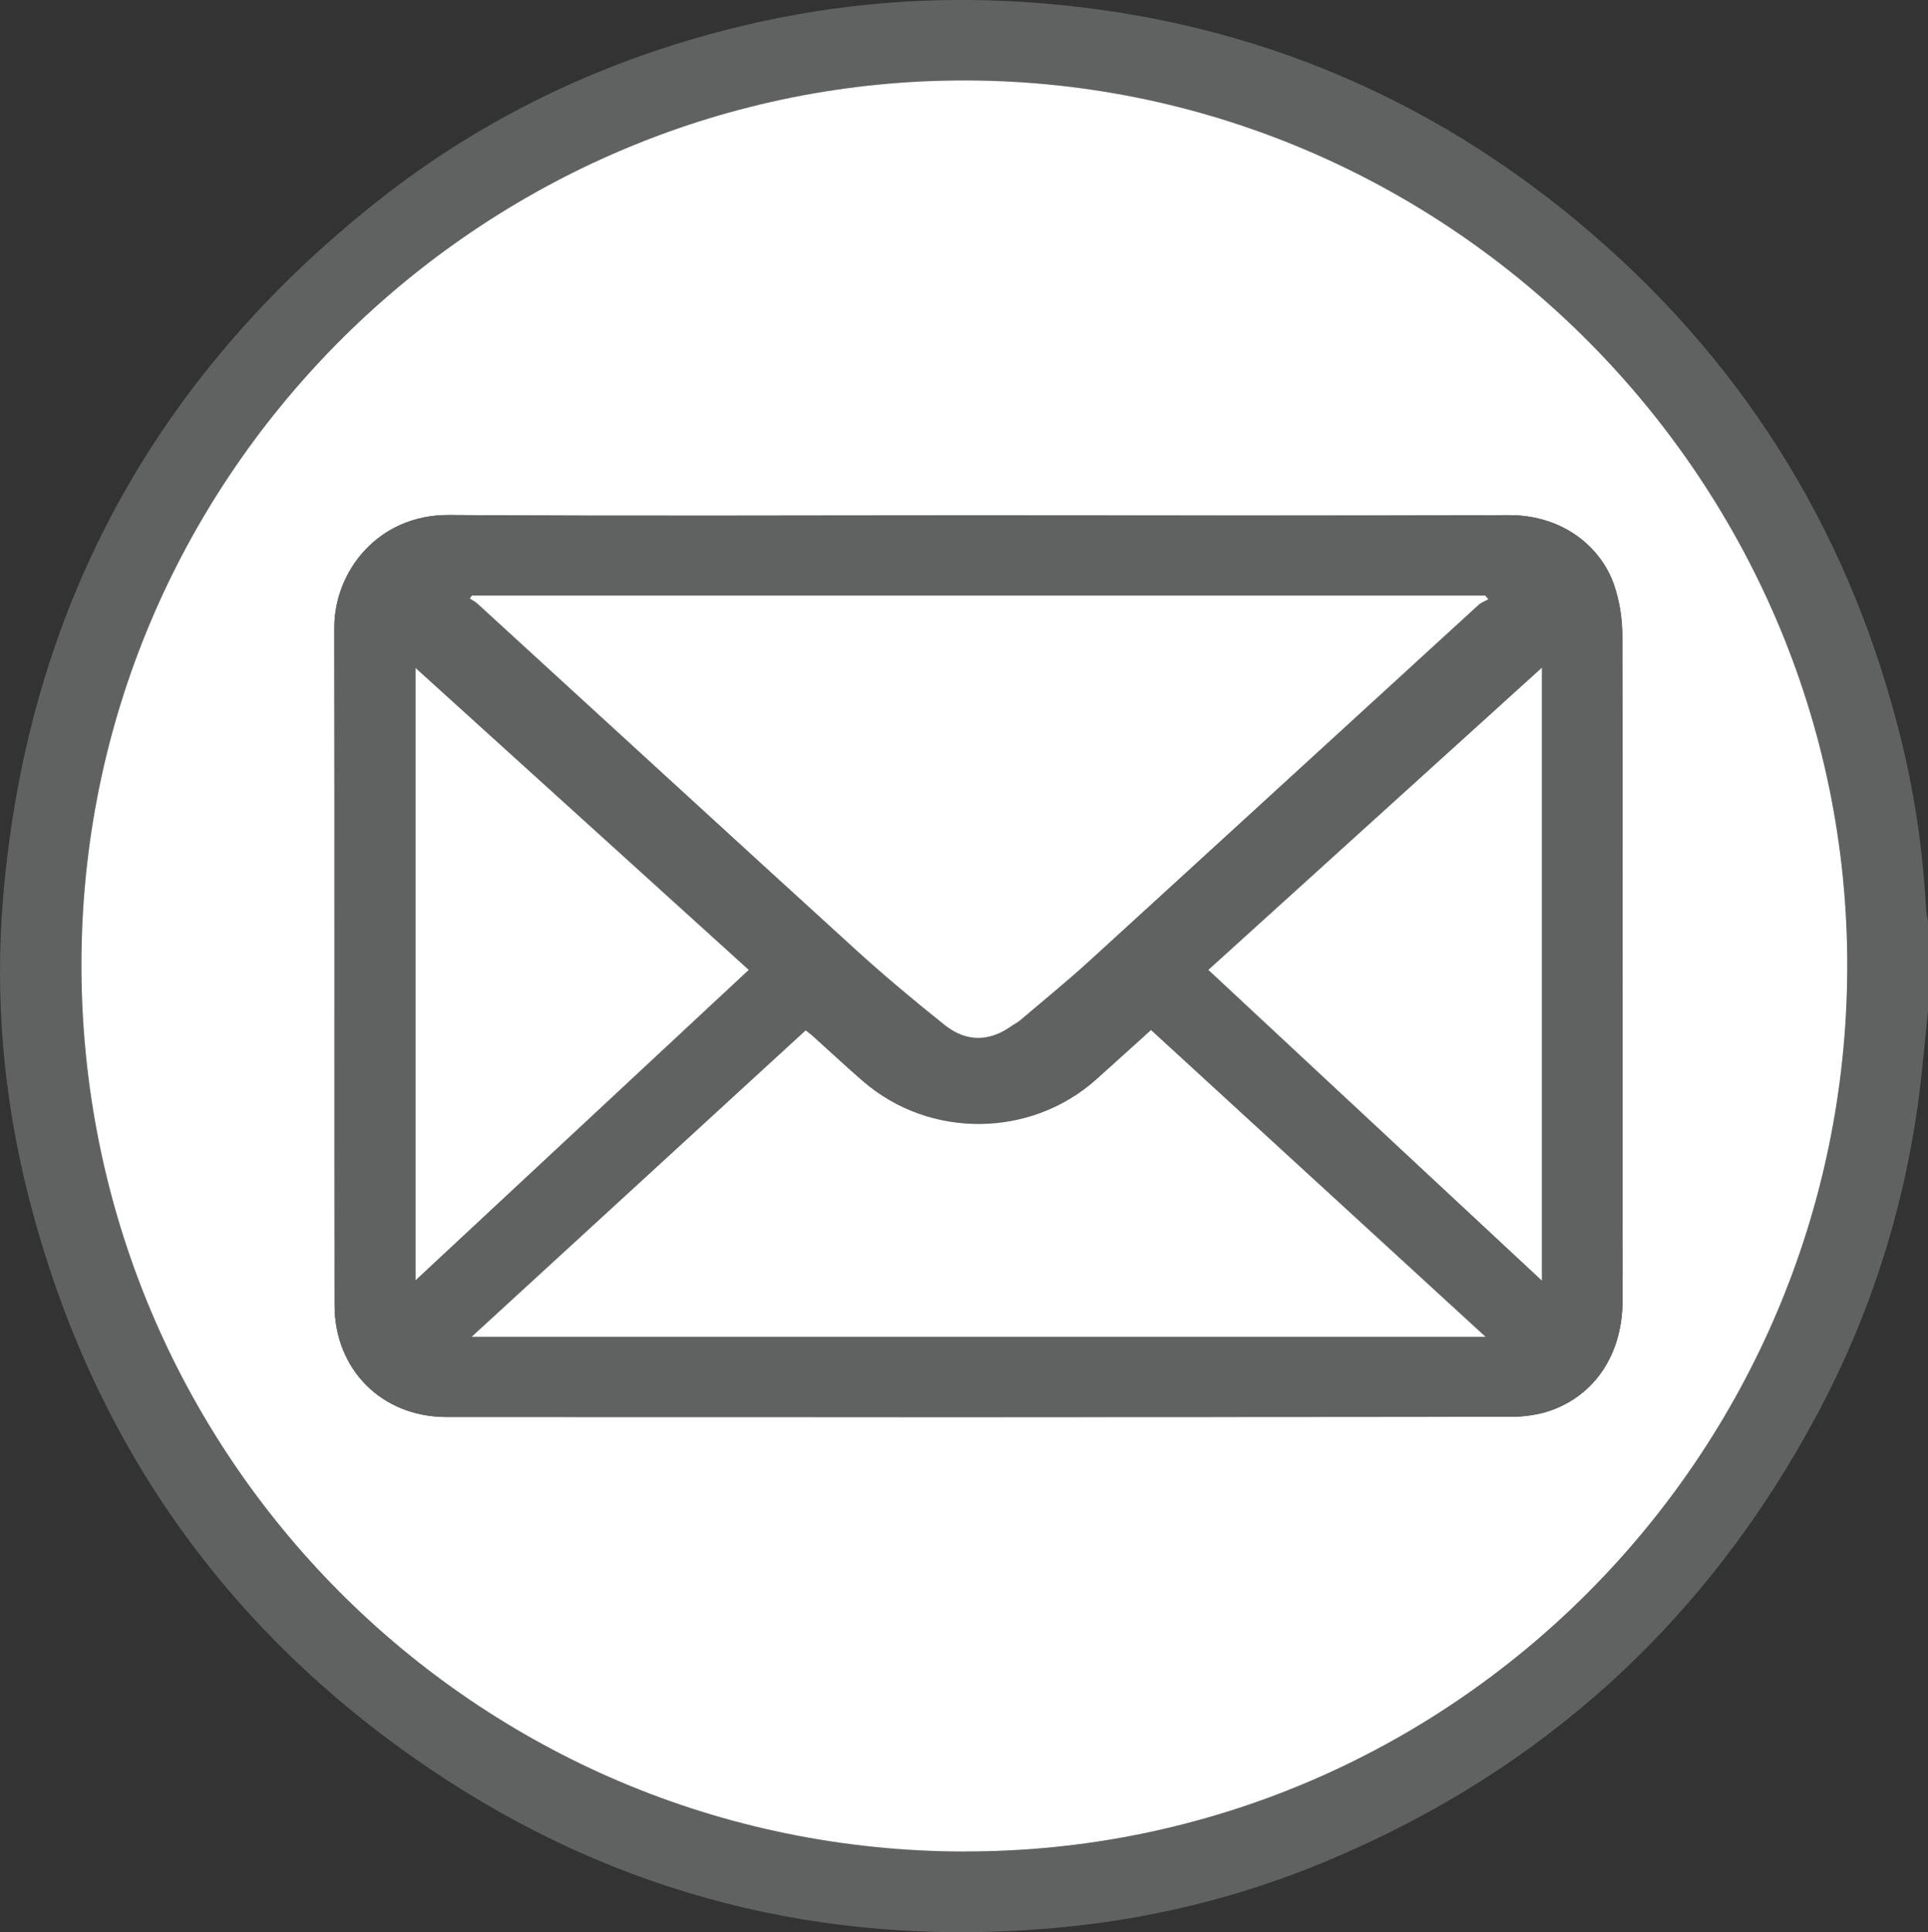 <?xml version="1.0" encoding="UTF-8"?>
<svg id="Layer_1" data-name="Layer 1" xmlns="http://www.w3.org/2000/svg" viewBox="0 0 330.72 331.41">
  <rect x="0" y="0" width="330.72" height="331.41" fill="#333333" stroke="none"/>
  <defs>
    <style>
      .cls-1 {
        fill: #606161;
      }

      .cls-1, .cls-2 {
        stroke-width: 0px;
      }

      .cls-2 {
        fill: #fff;
      }
    </style>
  </defs>
  <path class="cls-1" d="M330.72,173.44c-.34,3.39-.67,6.79-1.03,10.18-2.16,20.75-8.08,40.39-17.88,58.79-18.98,35.64-47.14,61.34-84.43,76.89-15.12,6.31-30.89,10.08-47.22,11.46-38.67,3.27-74.32-5.66-106.44-27.37-35.31-23.87-58.26-56.74-68.81-98.1C.6,188.37-.93,171.14.55,153.75c4.15-48.82,25.56-88.52,63.88-118.99,18.91-15.04,40.35-25.06,63.87-30.55,15.47-3.61,31.15-4.89,47.02-3.89,36.99,2.32,69.61,15.55,97.65,39.68,27.18,23.38,44.88,52.71,53.32,87.58,2.27,9.36,3.59,18.86,4.12,28.47.04.66.21,1.31.32,1.96v15.43ZM165.43,317.58c83.37.11,151.15-67.78,151.45-151.43.31-84.65-69.92-154.32-155.1-152.3C81.04,15.76,14.09,82.18,13.97,165.25c-.12,84.23,67.46,152.21,151.46,152.32Z"/>
  <path class="cls-2" d="M165.43,317.58c-83.99-.11-151.58-68.1-151.46-152.32C14.09,82.18,81.04,15.76,161.77,13.84c85.18-2.02,155.41,67.66,155.1,152.3-.3,83.65-68.08,151.54-151.45,151.43ZM167.79,88.41c-30.24,0-60.49.15-90.73-.07-12.28-.09-19.71,9.76-19.7,19.28.06,38.75,0,77.51.04,116.26.01,11.04,8.14,19.15,19.14,19.16,60.85.03,121.7.02,182.56-.03,2.29,0,4.69-.32,6.84-1.06,7.67-2.67,12.28-9.68,12.38-18.56.07-6.79,0-13.59,0-20.39,0-31.34.05-62.69-.04-94.03,0-2.94-.49-6.02-1.46-8.78-2.16-6.12-8.45-11.87-18.11-11.83-30.3.15-60.61.05-90.91.05Z"/>
  <path class="cls-1" d="M167.79,88.41c30.3,0,60.61.09,90.91-.05,9.66-.05,15.95,5.7,18.11,11.83.97,2.76,1.46,5.84,1.46,8.78.09,31.34.05,62.69.04,94.03,0,6.8.07,13.59,0,20.39-.1,8.88-4.71,15.89-12.38,18.56-2.15.75-4.55,1.06-6.84,1.06-60.85.06-121.7.06-182.56.03-11,0-19.13-8.12-19.14-19.16-.04-38.75.02-77.51-.04-116.26-.02-9.52,7.42-19.37,19.7-19.28,30.24.22,60.48.07,90.73.07ZM80.97,102.15c-.13.17-.25.35-.38.52.45.3.95.55,1.35.91,21.58,19.75,43.13,39.54,64.76,59.24,4.97,4.52,10.13,8.84,15.39,13.03,3.59,2.86,7.53,2.91,11.37.19.5-.35,1.07-.62,1.53-1.01,3.96-3.37,8-6.65,11.84-10.15,22.29-20.34,44.52-40.74,66.79-61.1.47-.43,1.13-.66,1.7-.98-.18-.21-.36-.43-.54-.64H80.97ZM254.84,229.3c-19.38-17.77-38.35-35.16-57.4-52.63-3.2,2.89-6.27,5.68-9.36,8.45-11.24,10.07-28.57,10.24-40.01.37-2.92-2.52-5.73-5.16-8.6-7.74-.39-.35-.82-.66-1.27-1.02-19.05,17.48-38,34.86-57.31,52.57h173.95ZM71.28,114.57v105.04c19.18-17.87,38.09-35.49,57.16-53.24-19.04-17.26-37.97-34.4-57.16-51.79ZM264.49,114.52c-19.24,17.43-38.15,34.56-57.22,51.84,19.05,17.75,37.99,35.39,57.22,53.3v-105.14Z"/>
  <path class="cls-2" d="M80.97,102.15h173.8c.18.21.36.43.54.64-.57.32-1.23.55-1.7.98-22.27,20.36-44.5,40.76-66.79,61.1-3.84,3.5-7.88,6.78-11.84,10.15-.46.39-1.03.66-1.53,1.01-3.84,2.72-7.77,2.67-11.37-.19-5.26-4.19-10.42-8.51-15.39-13.03-21.63-19.7-43.17-39.49-64.76-59.24-.39-.36-.89-.61-1.35-.91.13-.17.25-.35.38-.52Z"/>
  <path class="cls-2" d="M254.84,229.3H80.89c19.31-17.72,38.26-35.1,57.31-52.57.45.36.88.66,1.27,1.02,2.87,2.58,5.68,5.22,8.6,7.74,11.44,9.88,28.77,9.7,40.01-.37,3.09-2.77,6.16-5.56,9.36-8.45,19.06,17.47,38.02,34.87,57.4,52.63Z"/>
  <path class="cls-2" d="M71.28,114.57c19.19,17.39,38.11,34.54,57.16,51.79-19.06,17.76-37.98,35.38-57.16,53.24v-105.04Z"/>
  <path class="cls-2" d="M264.49,114.52v105.14c-19.22-17.91-38.17-35.55-57.22-53.3,19.07-17.28,37.98-34.41,57.22-51.84Z"/>
</svg>